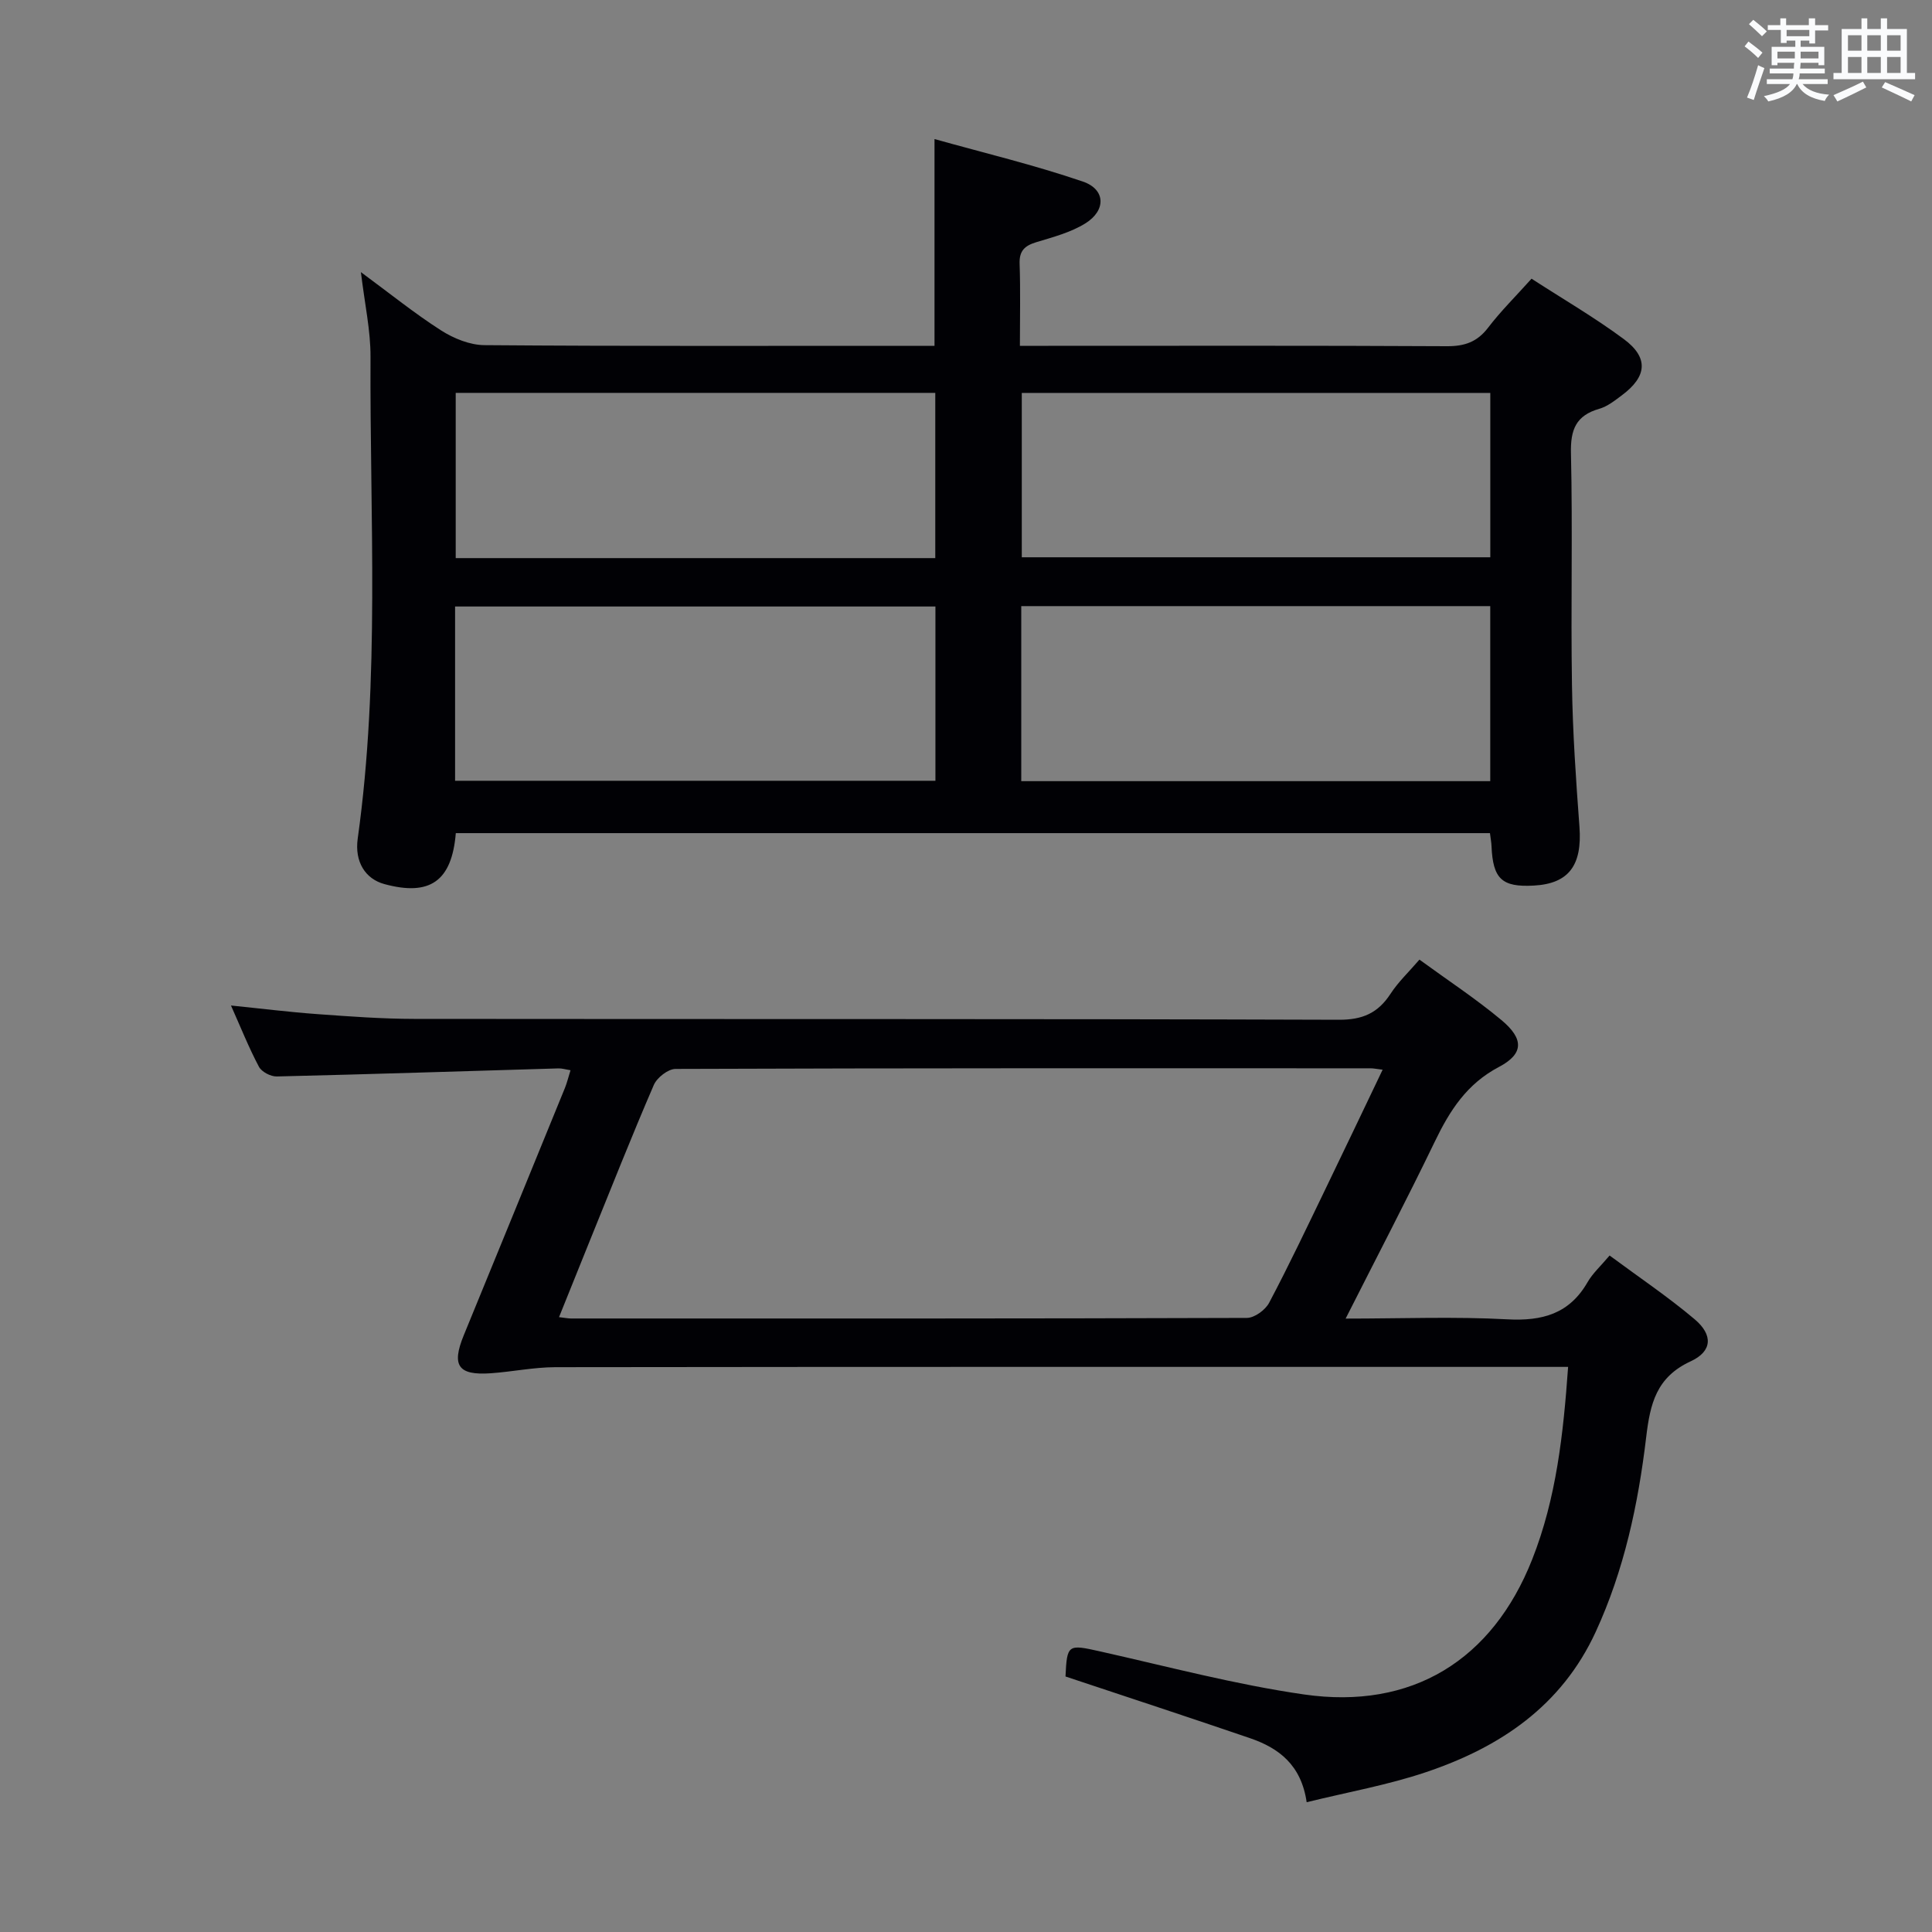 <svg enable-background="new 0 0 400 400" viewBox="0 0 400 400" xmlns="http://www.w3.org/2000/svg"><rect x="0" y="0" width="400" height="400" fill="#808080" stroke="none"/><path d="m94.37 172.49c-.82 10-5.41 13.1-14.79 10.55-3.94-1.07-6.19-4.61-5.52-9.41 4.64-33.15 2.49-66.49 2.65-99.76.03-5.42-1.19-10.85-1.99-17.53 6.04 4.45 11.12 8.56 16.59 12.06 2.61 1.67 5.97 3.04 9 3.06 29.16.23 58.32.14 87.48.14h5.69c0-14.25 0-27.85 0-42.81 10.31 2.89 20.69 5.37 30.73 8.81 4.71 1.61 4.82 5.96.5 8.65-3.03 1.88-6.68 2.84-10.15 3.89-2.41.73-3.56 1.79-3.46 4.48.19 5.44.06 10.9.06 16.98h5.9c27.49 0 54.99-.07 82.48.08 3.66.02 6.28-.86 8.55-3.83 2.61-3.42 5.71-6.48 9-10.15 6.46 4.19 13.04 8.01 19.11 12.51 5.18 3.84 4.81 7.75-.41 11.63-1.46 1.09-2.99 2.32-4.69 2.8-4.82 1.39-5.97 4.31-5.85 9.21.37 15.99-.05 31.99.21 47.98.15 9.79.82 19.58 1.55 29.35.59 7.95-2.19 11.78-9.46 12.17-6.61.36-8.46-1.38-8.75-8.18-.03-.8-.19-1.6-.32-2.68-71.4 0-142.63 0-214.11 0zm-.15-10.84h99.45c0-12.25 0-24.14 0-36.08-33.32 0-66.31 0-99.45 0zm214.32-36.16c-32.7 0-64.76 0-97.1 0v36.24h97.1c0-12.17 0-24.05 0-36.24zm-114.9-9.94c0-11.7 0-22.94 0-34.21-33.26 0-66.15 0-99.29 0v34.21zm17.91-34.2v34.03h97c0-11.55 0-22.65 0-34.03-32.38 0-64.47 0-97 0z" fill="#010105"/><path d="m324.66 283c-2.17 0-3.96 0-5.75 0-67.98 0-135.96-.03-203.94.06-4.46.01-8.91.95-13.37 1.26-6.76.47-8.15-1.59-5.59-7.85 7-17.06 13.97-34.12 20.94-51.19.43-1.05.69-2.16 1.17-3.7-1.02-.16-1.76-.4-2.48-.38-19.45.57-38.89 1.21-58.34 1.67-1.25.03-3.13-.95-3.69-2.01-2.09-3.94-3.75-8.11-5.79-12.68 6.31.64 12.14 1.37 17.99 1.79 6.63.48 13.28.97 19.92.98 63.82.07 127.63-.03 191.45.18 4.94.02 8.11-1.39 10.71-5.37 1.6-2.46 3.8-4.53 5.99-7.08 5.78 4.22 11.63 8.06 16.97 12.51 4.68 3.9 4.65 6.99-.51 9.71-6.67 3.51-10.18 9.03-13.27 15.44-5.83 12.07-12.04 23.95-18.47 36.66 11.61 0 22.54-.44 33.42.15 7.29.4 12.9-1.12 16.68-7.71 1.05-1.82 2.7-3.3 4.55-5.5 6.03 4.47 12.08 8.53 17.61 13.2 3.83 3.23 3.67 6.63-.81 8.7-7.13 3.29-8.4 8.76-9.23 15.75-1.65 13.83-4.54 27.45-10.45 40.28-7.09 15.37-19.81 23.87-35.08 29.02-7.94 2.68-16.28 4.15-24.76 6.24-1.12-7.73-5.77-11.22-11.73-13.26-12.69-4.34-25.44-8.52-38.2-12.77.31-6.68.52-6.68 7.1-5.21 14.06 3.15 28.06 6.88 42.29 8.93 22.34 3.22 39-7.1 47.24-27.98 4.98-12.6 6.44-25.9 7.43-39.84zm-208.92-10.3c1.23.14 1.87.28 2.5.28 46.64.01 93.28.04 139.92-.12 1.58-.01 3.82-1.65 4.6-3.13 4.12-7.79 7.89-15.76 11.73-23.7 3.88-8.02 7.7-16.06 11.77-24.56-1.28-.15-1.89-.29-2.49-.29-47.97-.01-95.95-.05-143.92.13-1.54.01-3.84 1.81-4.49 3.33-4.61 10.67-8.88 21.48-13.25 32.25-2.09 5.19-4.17 10.38-6.37 15.81z" fill="#010105"/><g fill="#fafbfc"><path d="m361.2 9.6.8-1c.9.7 1.9 1.4 2.9 2.3l-.9 1.1c-1-1-2-1.8-2.8-2.4zm.5 10.6c.9-2.1 1.6-4.3 2.3-6.7.4.2.8.4 1.3.6-.7 2.1-1.5 4.3-2.2 6.6zm.4-15.2.9-.9c1 .8 2 1.6 2.8 2.4l-1 1c-.9-.9-1.8-1.7-2.7-2.5zm12.5-1.2h1.2v1.4h2.7v1.1h-2.7v2.7h-1.2v-.6h-1.8v1.3h4.9v3.8h-1.2v-.5h-3.7c0 .4-.1.9-.1 1.2h5.1v1h-5.2c0 .5-.1.9-.2 1.2h6v1h-5.2c1.1 1.3 2.9 2 5.5 2.2-.4.4-.7.8-.9 1.3-2.9-.5-4.8-1.6-5.7-3.5h-.1c-.8 1.7-2.7 2.9-5.9 3.6-.2-.4-.6-.8-.9-1.1 2.8-.6 4.6-1.4 5.4-2.5h-4.8v-1h5.3c.1-.3.2-.7.2-1.2h-4.9v-1h5c0-.4 0-.8.1-1.2h-3.5v.5h-1.2v-3.8h4.9v-1.3h-1.8v.5h-1.2v-2.7h-2.7v-1h2.6v-1.4h1.2v1.4h4.7v-1.4zm-6.6 8.3h3.6c0-.4 0-.9 0-1.4h-3.6zm1.9-4.6h4.7v-1.3h-4.7zm6.6 3.2h-3.7v1.4h3.7z"/><path d="m385.3 3.8h1.3v2.2h2.8v-2.2h1.3v2.2h4.1v9.1h1.7v1.3h-16.9v-1.3h1.7v-9.1h4.1v-2.2zm.4 13.1.7 1.2c-1.8.9-3.8 1.9-6 2.9-.2-.4-.5-.8-.8-1.3 2.3-1 4.3-1.9 6.1-2.8zm-3.1-6.4h2.8v-3.2h-2.8zm0 4.6h2.8v-3.3h-2.8zm4-4.6h2.8v-3.2h-2.8zm0 4.6h2.8v-3.3h-2.8zm3.7 1.9c2.1.9 4.1 1.8 6.1 2.7l-.7 1.3c-2.2-1.1-4.2-2-6.1-2.9zm3.2-9.7h-2.8v3.2h2.8zm-2.8 7.8h2.8v-3.3h-2.8z"/></g></svg>